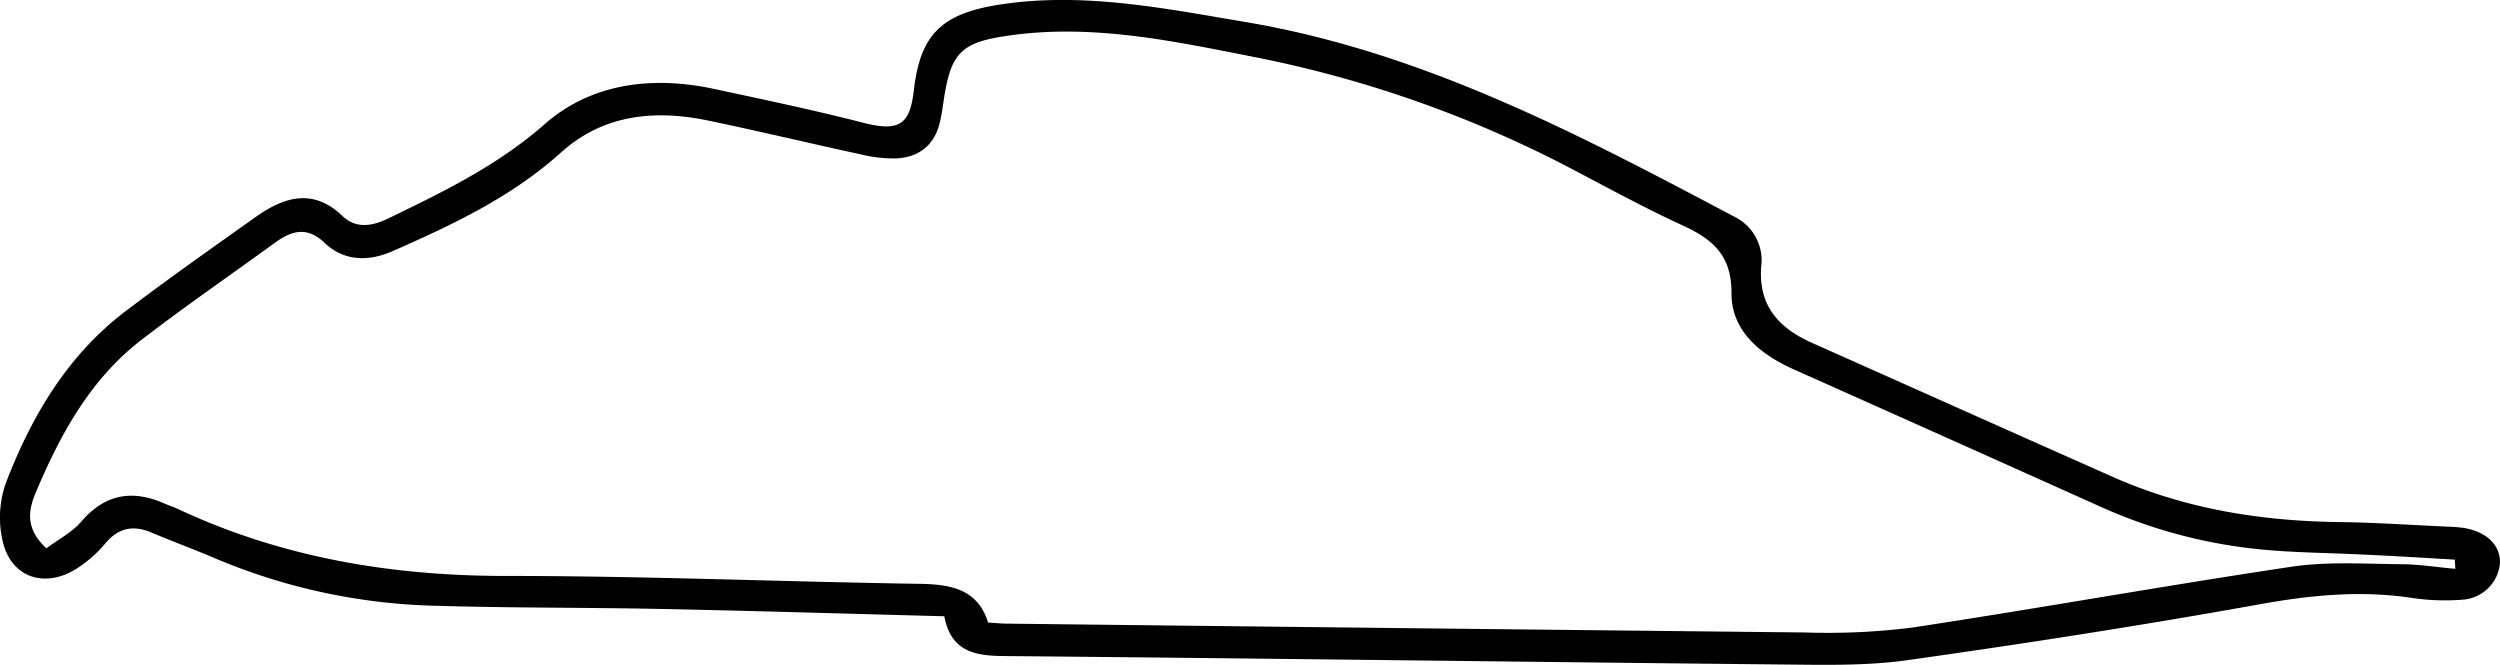 <svg xmlns="http://www.w3.org/2000/svg" viewBox="0 0 498.01 132.45"><g id="Layer_2" data-name="Layer 2"><g id="Layer_1-2" data-name="Layer 1"><path d="M188.11,122.76c-19-.49-37.58-1.07-56.23-1.45-14.92-.31-29.85-.19-44.77-.63a119.92,119.92,0,0,1-44.27-9.46c-4.16-1.79-8.42-3.33-12.58-5.1-3.64-1.55-6.58-1.05-9.25,2.09a24.78,24.78,0,0,1-6,5.22C8.8,117.2,2.28,115,.58,108a20.8,20.8,0,0,1,.53-11.63C6.22,83,13.38,70.84,25,62c8.49-6.44,17.2-12.58,25.9-18.75,5.64-4,11.41-5.86,17.31-.23,2.73,2.61,5.94,2,8.94.59,11-5.33,21.89-10.57,31.32-18.85s21.62-9.69,34-7c9.89,2.13,19.8,4.2,29.59,6.72,7.37,1.88,9.24.08,10-6.64,1.32-11.44,6-15.28,17.56-17,16.41-2.41,32.25.82,48.34,3.52,35.38,5.94,66.4,22.32,97.49,38.79a9.63,9.63,0,0,1,5.39,9.9c-.61,7.92,3.55,12.35,10.27,15.32C381,77.22,400.93,86.16,420.88,95c14.36,6.38,29.51,8.8,45.12,9,7.19.09,14.37.59,21.56.91a28.37,28.37,0,0,1,3.19.25c4.63.75,7.39,3.46,7.25,7.06a8,8,0,0,1-7.36,7.23,44.39,44.39,0,0,1-10.36-.37c-10.15-1.5-20-.53-30.13,1.29-23.31,4.2-46.74,7.83-70.2,11.14-8.13,1.14-16.49.94-24.74.86-51.71-.51-103.41-1.22-155.11-1.68C194.19,130.66,189.44,129.8,188.11,122.76Zm301-9.45-.1-1.83c-6.06-.35-12.12-.74-18.18-1-6.91-.36-13.86-.37-20.74-1.06a101.62,101.62,0,0,1-31.5-8.41Q388,87.27,357.37,73.6c-6.73-3-12.48-7.66-12.45-15.21s-3.75-10.73-9.7-13.47c-7.25-3.33-14.28-7.15-21.35-10.87a233,233,0,0,0-63.7-22.63c-16.77-3.3-33.41-6.94-50.65-4.11-7.68,1.26-9.91,3.3-11.27,11.06-.37,2.1-.57,4.24-1.1,6.29-1.14,4.43-4.27,6.7-8.68,6.9a27.54,27.54,0,0,1-7.09-.83C161.24,28.54,151.15,26.11,141,24c-10.64-2.2-20.87-1.18-29.25,6.38C101.85,39.3,90.07,44.8,78.14,50.06c-4.6,2-9.55,2.08-13.47-1.68-3.52-3.36-6.61-2.43-9.94,0C45.9,54.8,36.9,61,28.24,67.65,18,75.52,12,86.53,7.1,98.17c-1.49,3.53-2.06,7.2,2.15,11.06,2.29-1.72,5.1-3.17,7-5.39,4.73-5.47,10.14-6.33,16.5-3.54,1,.43,2,.76,2.95,1.21,20.67,9.62,42.42,13.23,65.17,13.22,27.43,0,54.87,1.15,82.31,1.57,6.27.1,11.6,1.07,13.65,7.72,1.56.09,2.62.2,3.68.21q79.53.92,159.06,1.76a134.42,134.42,0,0,0,21.53-1c25.26-3.84,50.41-8.37,75.68-12.14,7-1,14.24-.52,21.38-.46C481.82,112.39,485.46,113,489.11,113.31Z"/></g></g></svg>